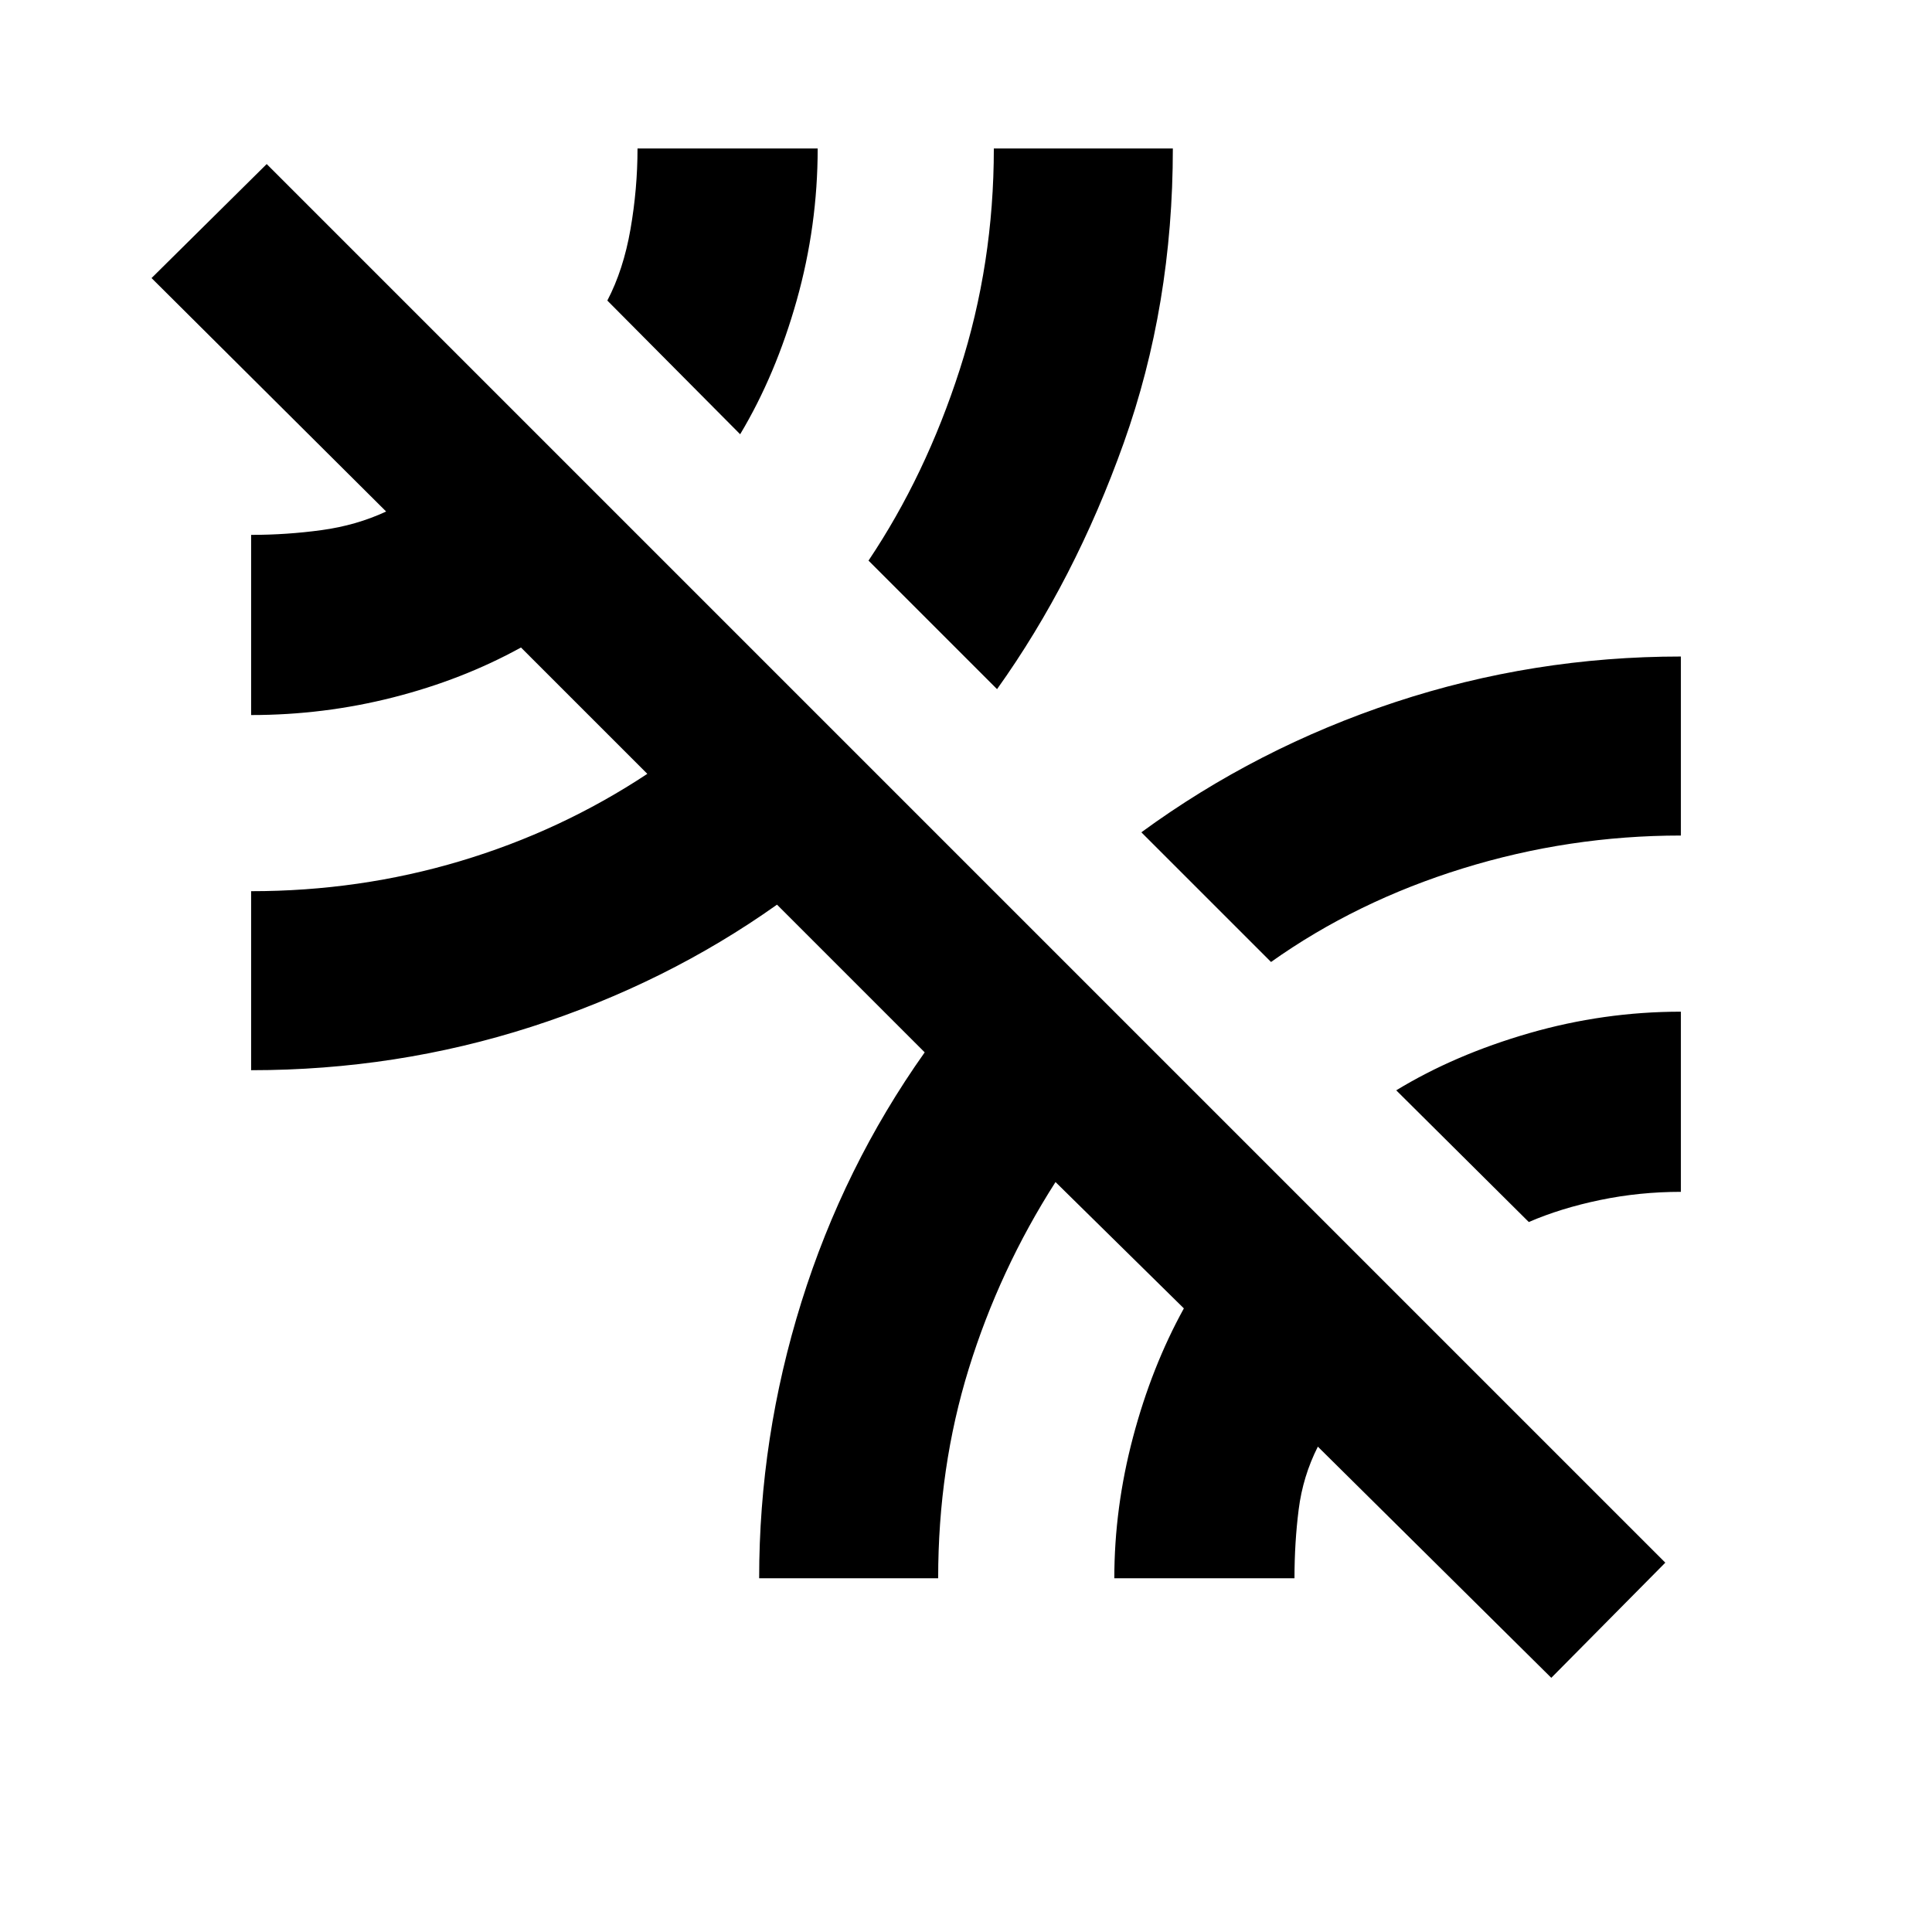 <svg xmlns="http://www.w3.org/2000/svg" height="20" viewBox="0 -960 960 960" width="20"><path d="m770.83-126.3-116-114.87q-7.44 14.74-9.52 31.19-2.09 16.46-2.09 34.2H553.7q0-35 9.28-70.05 9.28-35.04 25.28-64.04l-63.78-62.78q-27.87 43.56-43.09 92.72-15.22 49.15-15.22 104.15h-88.95q0-70 21-137.24 21-67.24 61.26-124.07l-73.39-73.39q-55.13 39.13-122.09 60.7-66.96 21.56-139.22 21.56v-88.95q53.87 0 103.87-14.94 50-14.93 93-43.37l-62.78-62.78q-29 16-63.48 24.78-34.48 8.78-70.61 8.78v-89.52q17.74 0 35.04-2.37 17.31-2.37 32.05-9.24l-116.57-116 57.22-56.65 694.96 694.96-56.65 57.22Zm-11.18-226.48-65.87-65.44q29-17.69 66.02-28.39 37.03-10.69 75.42-10.69v89.52q-20.57 0-40.13 4.06-19.57 4.07-35.44 10.94ZM631.57-482l-64.44-64.43q57.39-41.96 126.04-64.66 68.66-22.69 142.05-22.69v88.95q-55.57 0-108.39 16.35Q674-512.13 631.57-482ZM495.43-617.57l-63.87-63.87q28.44-42.43 45.35-94.97 16.92-52.55 16.92-109.81h88.95q0 77.92-24.39 146.28-24.39 68.37-62.96 122.37ZM367.78-744.22l-66-66.43q8-15.31 11.5-35.44 3.5-20.13 3.5-40.13h89.52q0 38.39-10.41 75.42-10.41 37.02-28.11 66.58Z"/></svg>